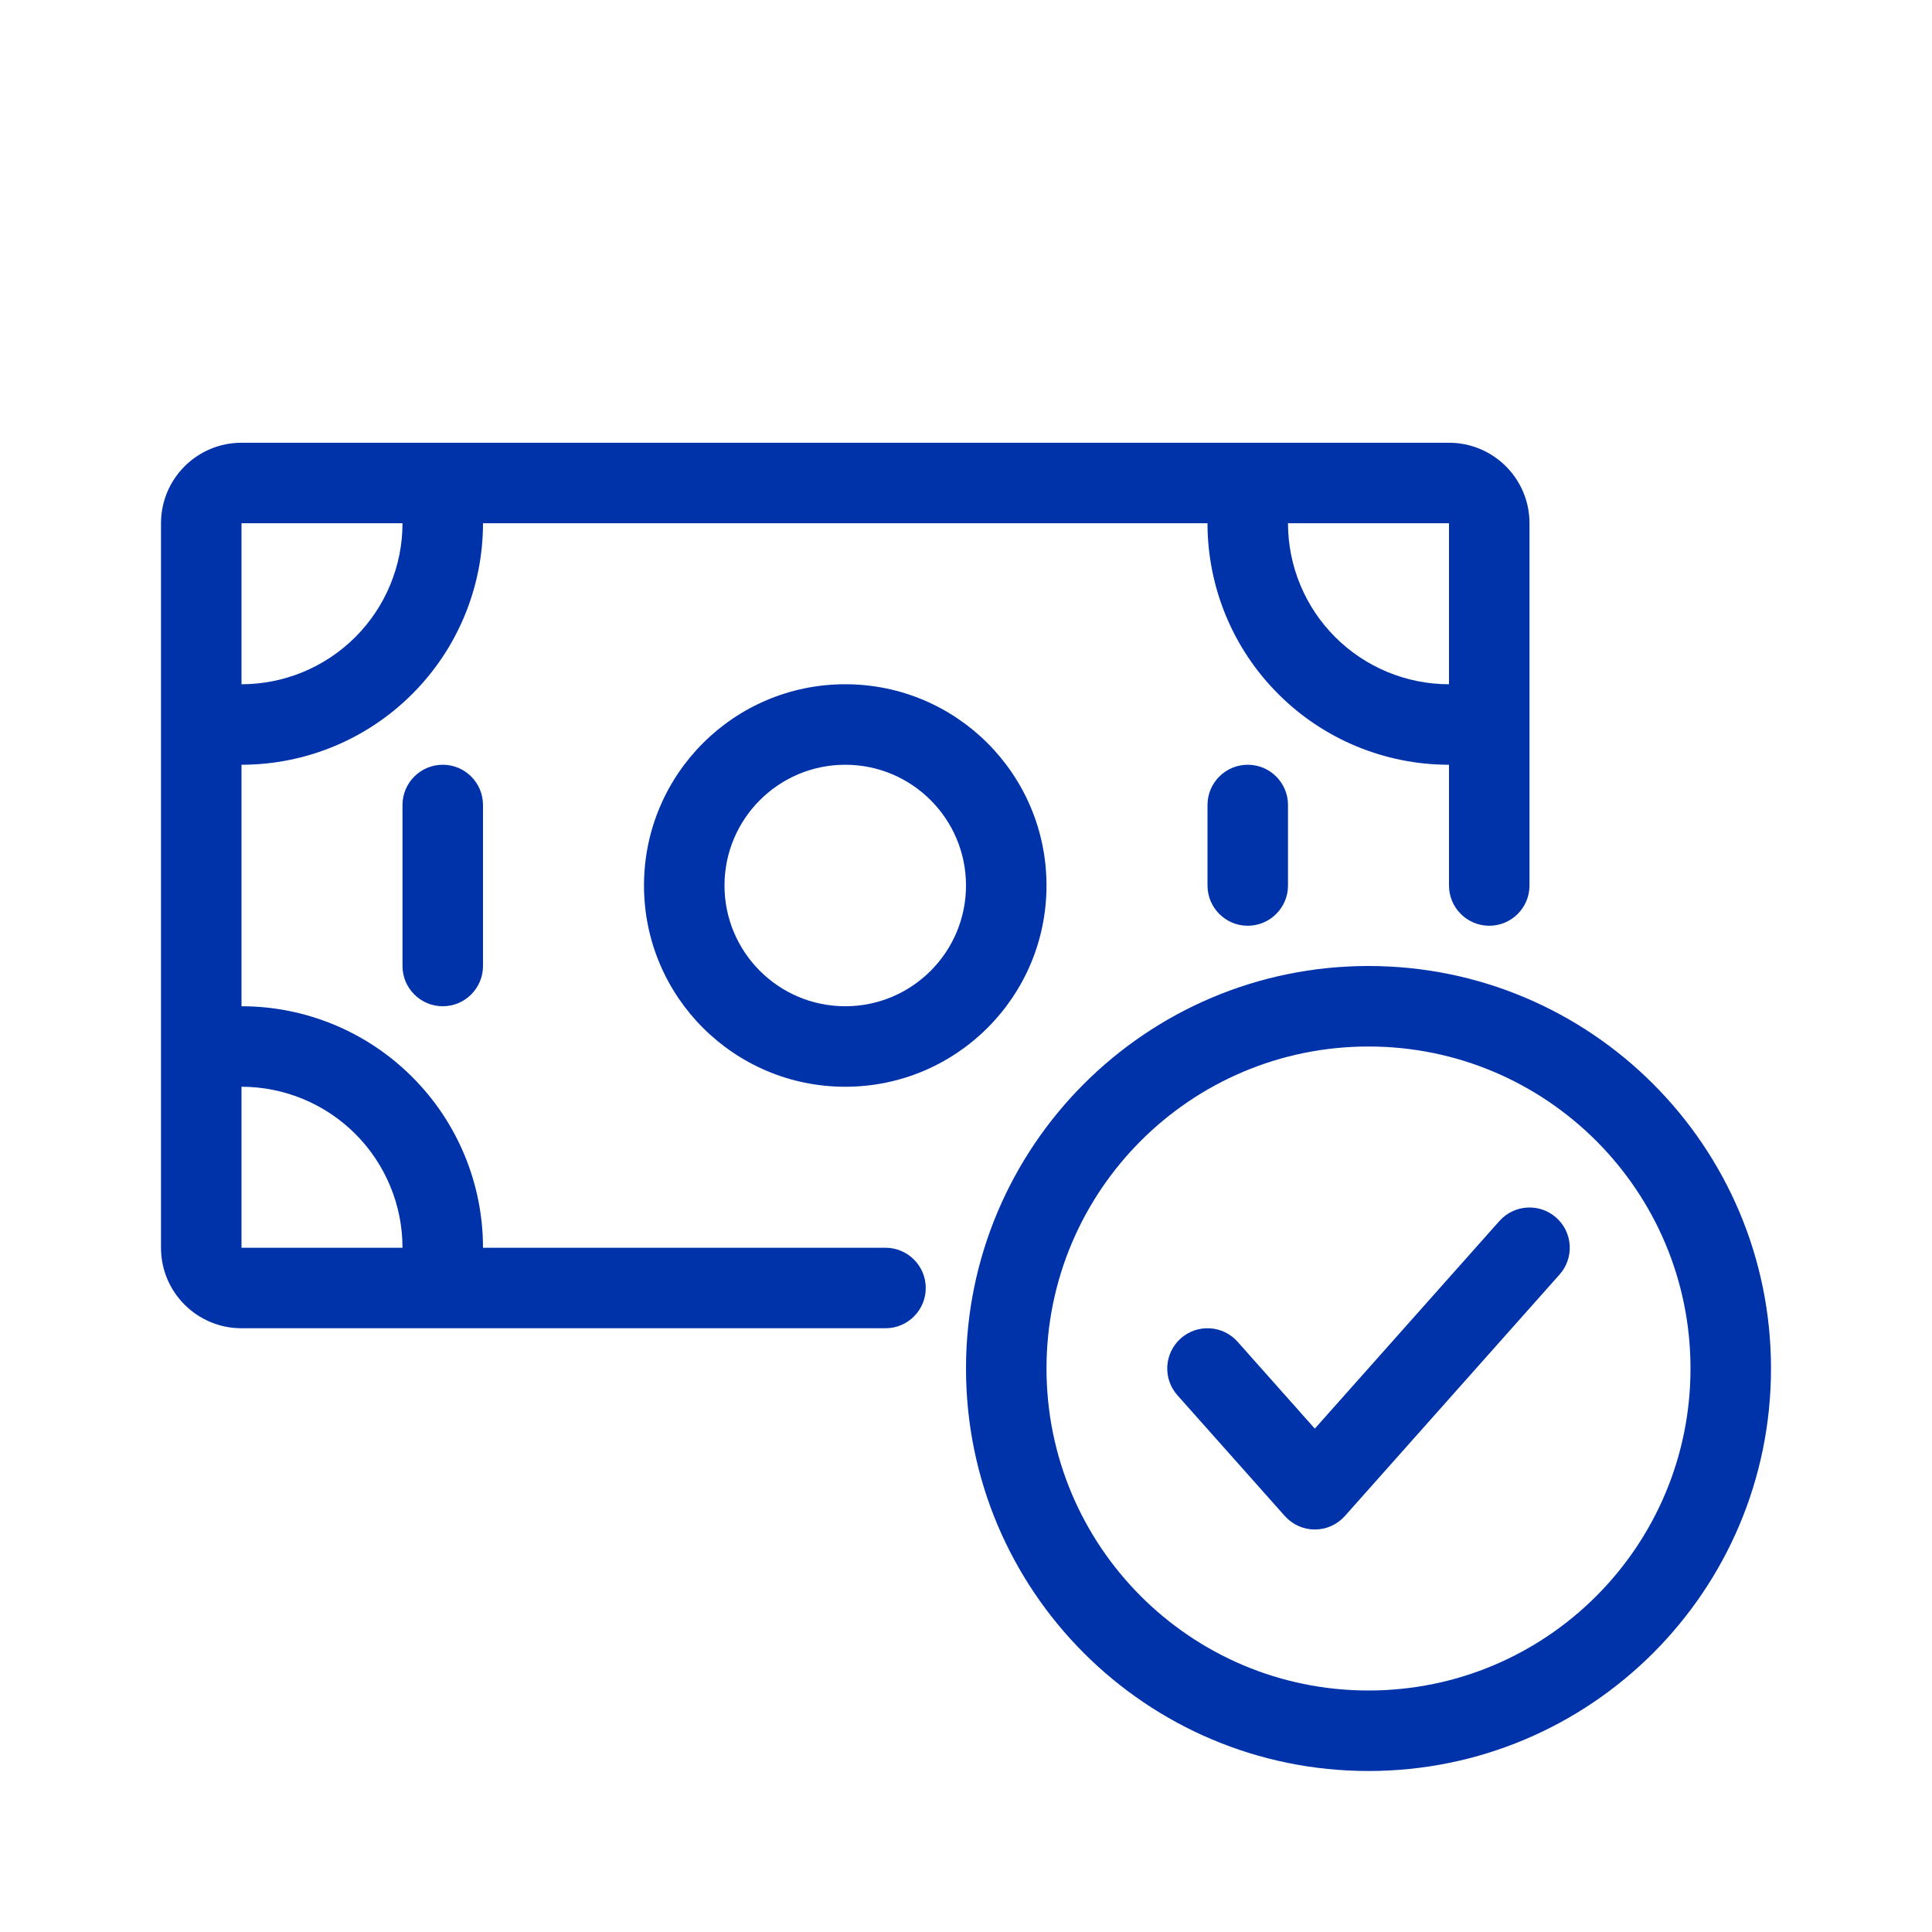 <svg width="24" height="24" viewBox="0 0 24 24" fill="none" xmlns="http://www.w3.org/2000/svg">
<path fill-rule="evenodd" clip-rule="evenodd" d="M3 5.5C2.448 5.5 2 5.948 2 6.5V15.5C2 16.052 2.448 16.5 3 16.5H11C11.276 16.5 11.5 16.276 11.5 16C11.5 15.724 11.276 15.5 11 15.5H6C6 14.704 5.684 13.941 5.121 13.379C4.559 12.816 3.796 12.5 3 12.5V9.5C3.796 9.5 4.559 9.184 5.121 8.621C5.684 8.059 6 7.296 6 6.5H15C15 7.296 15.316 8.059 15.879 8.621C16.441 9.184 17.204 9.5 18 9.5V11C18 11.276 18.224 11.5 18.5 11.5C18.776 11.5 19 11.276 19 11V6.5C19 5.948 18.552 5.5 18 5.5H3ZM16 6.5C16 7.03 16.211 7.539 16.586 7.914C16.961 8.289 17.47 8.5 18 8.5V6.5H16ZM5 6.5L3 6.5V8.5C3.53 8.5 4.039 8.289 4.414 7.914C4.789 7.539 5 7.03 5 6.5ZM5 15.5C5 14.97 4.789 14.461 4.414 14.086C4.039 13.711 3.53 13.5 3 13.5V15.5H5Z" fill="#0033AA"/>
<path d="M6 10C6 9.724 5.776 9.5 5.5 9.5C5.224 9.5 5 9.724 5 10V12C5 12.276 5.224 12.5 5.5 12.5C5.776 12.5 6 12.276 6 12V10Z" fill="#0033AA"/>
<path d="M15.5 9.5C15.776 9.5 16 9.724 16 10V11C16 11.276 15.776 11.5 15.5 11.5C15.224 11.5 15 11.276 15 11V10C15 9.724 15.224 9.5 15.5 9.5Z" fill="#0033AA"/>
<path fill-rule="evenodd" clip-rule="evenodd" d="M8 11C8 9.619 9.119 8.5 10.5 8.5C11.881 8.5 13 9.619 13 11C13 12.381 11.881 13.5 10.5 13.5C9.119 13.5 8 12.381 8 11ZM10.5 9.5C9.672 9.5 9 10.172 9 11C9 11.828 9.672 12.5 10.5 12.5C11.328 12.5 12 11.828 12 11C12 10.172 11.328 9.5 10.5 9.5Z" fill="#0033AA"/>
<path d="M19.374 15.832C19.557 15.626 19.539 15.31 19.332 15.126C19.126 14.943 18.81 14.961 18.626 15.168L16.333 17.747L15.374 16.668C15.19 16.461 14.874 16.443 14.668 16.626C14.461 16.81 14.443 17.126 14.626 17.332L15.96 18.832C16.055 18.939 16.191 19 16.333 19C16.476 19 16.612 18.939 16.707 18.832L19.374 15.832Z" fill="#0033AA"/>
<path fill-rule="evenodd" clip-rule="evenodd" d="M17 12C14.239 12 12 14.239 12 17C12 19.761 14.239 22 17 22C19.761 22 22 19.761 22 17C22 14.239 19.761 12 17 12ZM13 17C13 14.791 14.791 13 17 13C19.209 13 21 14.791 21 17C21 19.209 19.209 21 17 21C14.791 21 13 19.209 13 17Z" fill="#0033AA"/>
</svg>
